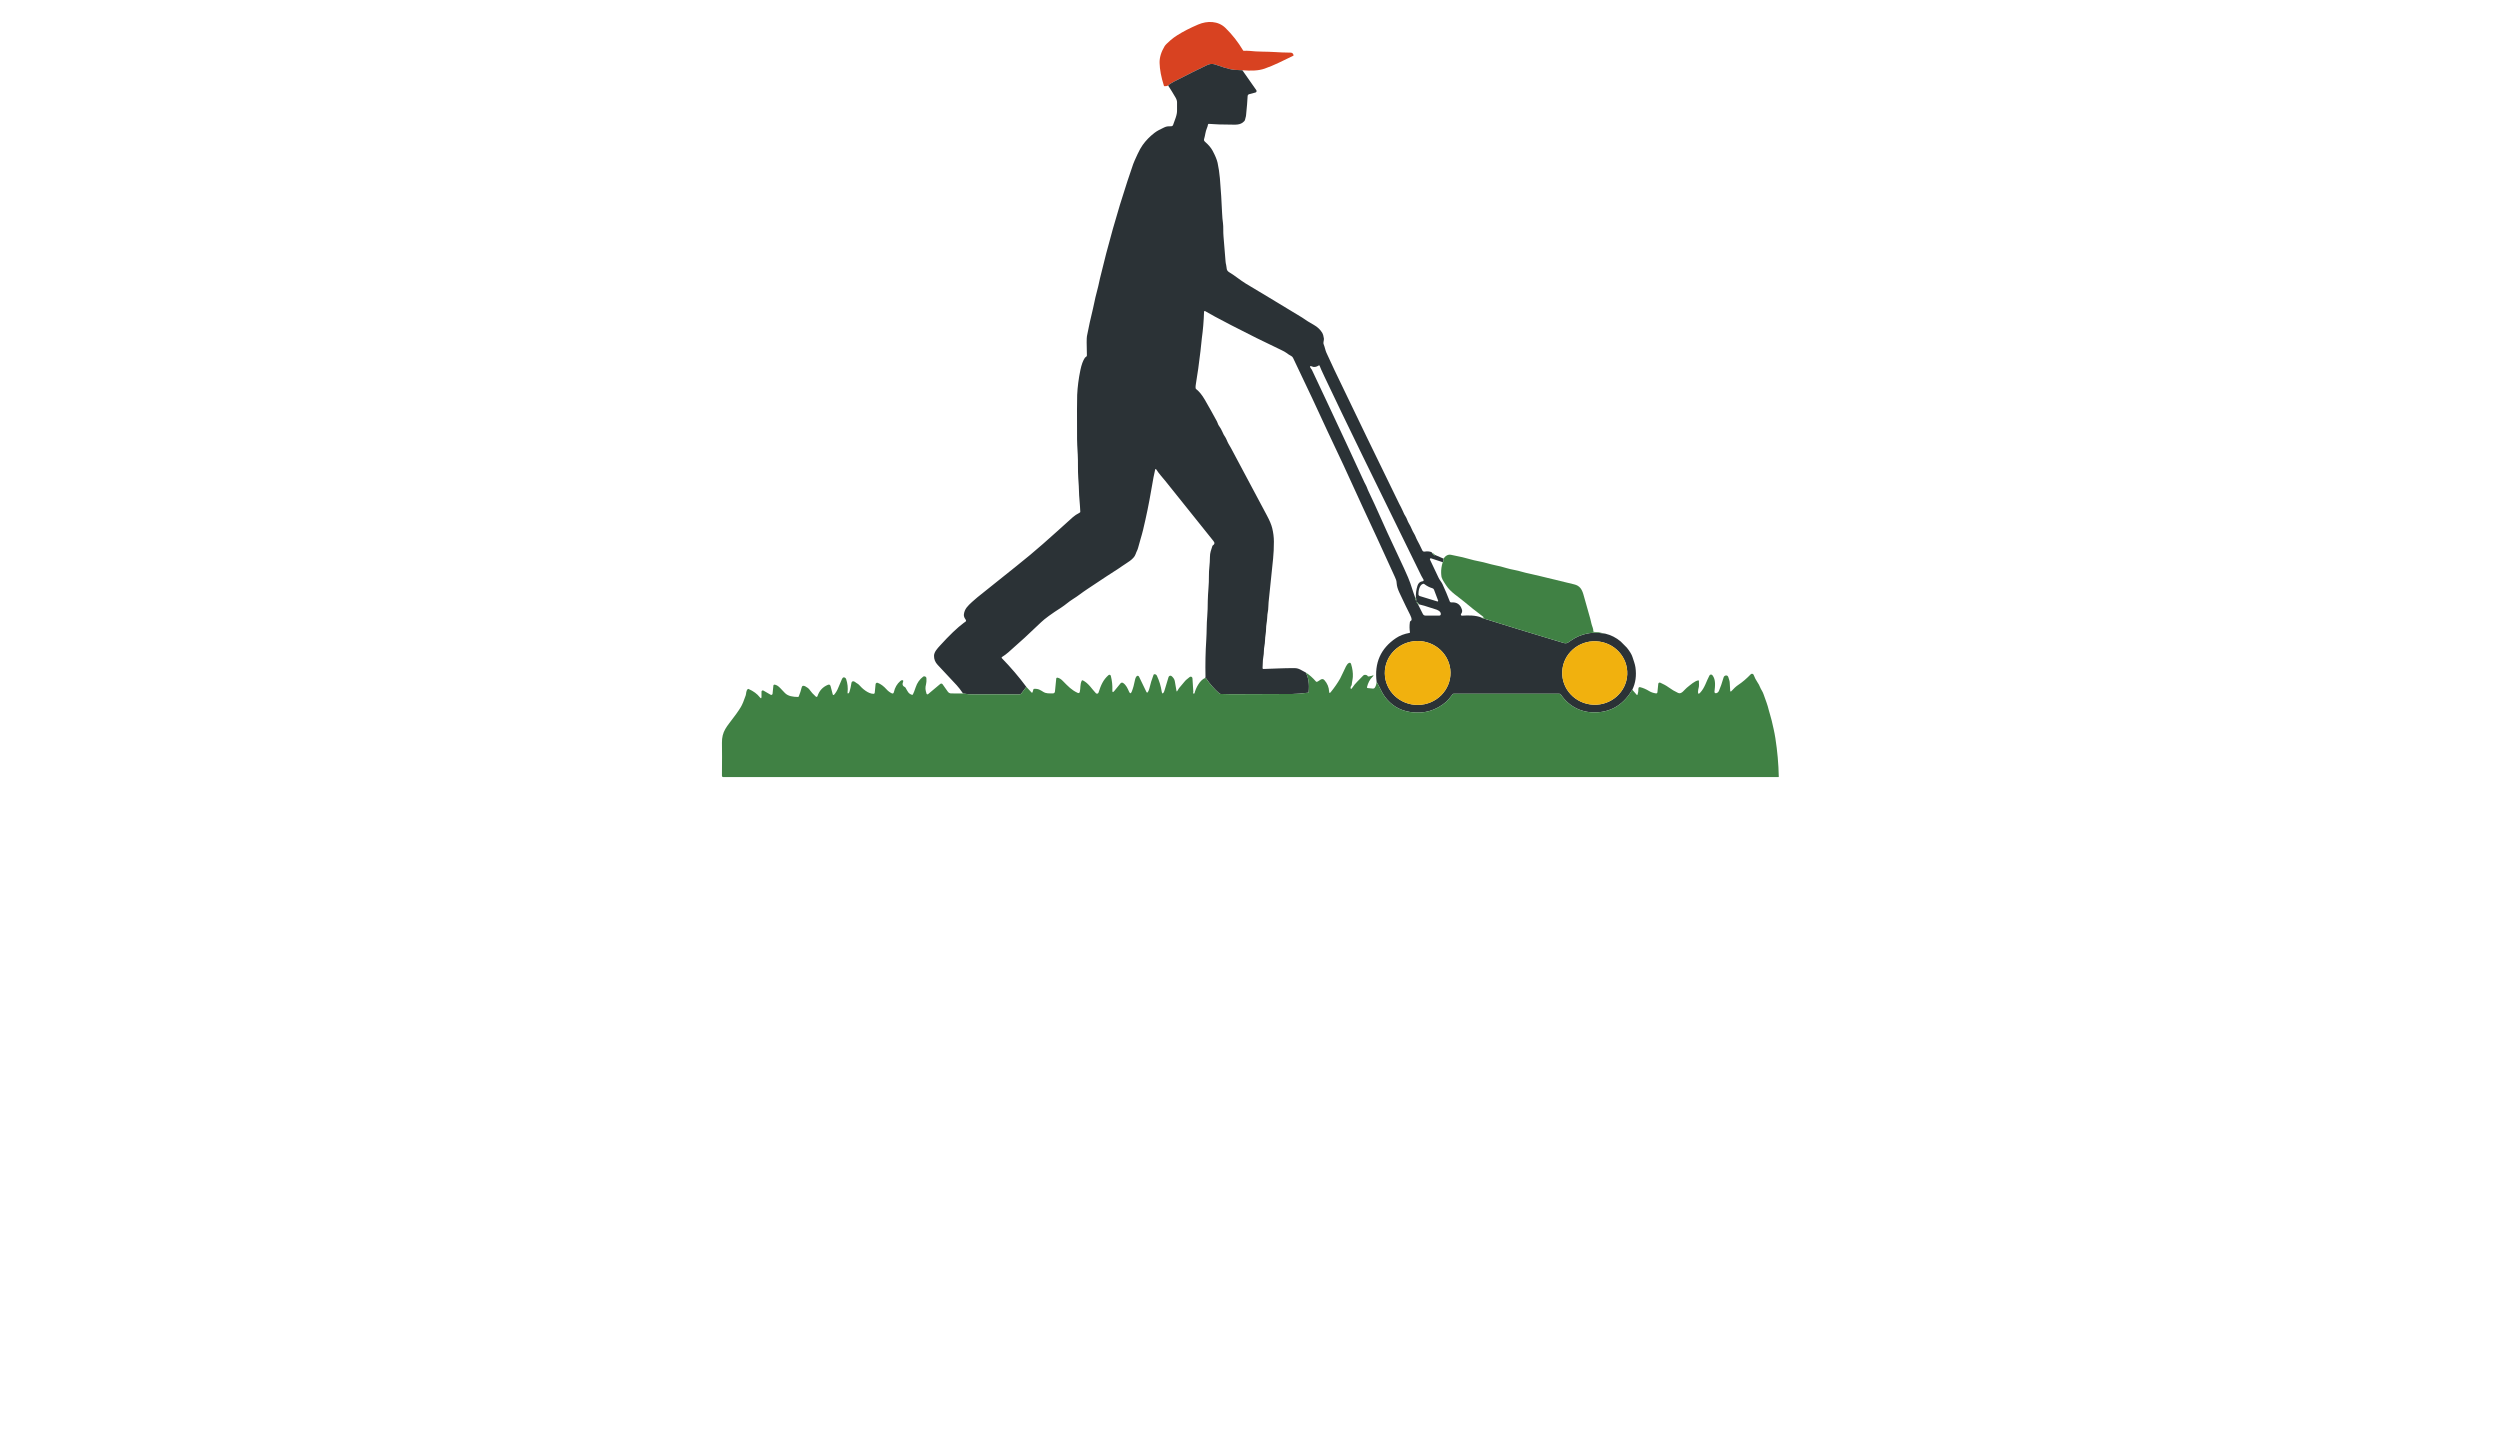 <?xml version="1.0" encoding="utf-8"?>
<svg xmlns="http://www.w3.org/2000/svg" width="490pt" height="280pt" viewBox="0 0 490 280" version="1.1" xmlns:xlink="http://www.w3.org/1999/xlink">
	<g id="surface2">
		<path d="M 243.507 13.773 Q 242.224 13.728 241.901 13.691 C 240.694 13.555 239.208 13.004 238.149 12.64 C 237.554 12.435 237.069 12.534 236.525 12.793 Q 234.101 13.941 230.194 15.946 Q 229.244 16.435 228.956 16.762 Q 228.65 16.922 228.251 16.896 Q 228.155 16.89 228.124 16.797 Q 227.325 14.285 227.278 12.33 Q 227.239 10.762 228.262 9.058 Q 228.475 8.707 229.423 7.884 Q 230.028 7.361 230.752 6.904 Q 232.477 5.814 234.838 4.806 C 236.63 4.042 238.749 4.076 240.175 5.463 Q 242.172 7.41 243.639 9.872 Q 243.693 9.965 243.8 9.963 C 244.171 9.958 244.524 9.924 244.929 9.976 C 246.439 10.163 248.386 10.098 249.859 10.202 Q 251.113 10.292 252.92 10.316 C 253.316 10.32 253.409 10.469 253.531 10.775 Q 253.575 10.885 253.467 10.934 C 251.477 11.888 249.779 12.786 247.867 13.45 Q 246.958 13.764 245.857 13.818 Q 244.714 13.876 243.507 13.773 Z" style="fill:#d84221;"/>
		<path d="M 243.507 13.773 L 246.238 17.674 C 246.359 17.844 246.271 18.081 246.07 18.134 L 244.836 18.46 C 244.666 18.505 244.543 18.656 244.535 18.832 Q 244.472 20.222 244.229 22.574 Q 244.197 22.877 244.117 23.097 C 244.033 23.327 244.072 23.532 243.88 23.743 C 243.105 24.592 242.12 24.419 241.091 24.422 Q 238.799 24.426 236.921 24.277 C 236.848 24.273 236.783 24.325 236.772 24.396 Q 236.716 24.751 236.529 25.186 C 236.273 25.787 236.197 26.616 236.049 27.075 C 235.941 27.407 235.934 27.571 236.199 27.801 Q 237.201 28.673 237.66 29.524 Q 238.429 30.95 238.65 31.917 C 238.833 32.718 239.023 34.028 239.098 34.926 Q 239.402 38.577 239.533 41.808 Q 239.574 42.818 239.704 43.738 C 239.807 44.474 239.721 45.452 239.807 46.326 Q 239.971 48.004 240.208 51.229 Q 240.231 51.556 240.33 51.955 C 240.468 52.508 240.309 52.986 240.905 53.344 C 242.092 54.055 243.027 54.877 244.164 55.575 Q 245.773 56.564 246.762 57.135 Q 247.167 57.369 247.563 57.608 Q 254.914 62.058 255.218 62.241 Q 255.744 62.56 256.338 62.989 Q 256.56 63.148 257.508 63.676 Q 258.584 64.279 259.179 65.268 Q 259.366 65.58 259.483 66.345 C 259.541 66.728 259.278 67.101 259.45 67.51 C 259.661 68.014 259.765 68.662 259.967 69.112 Q 260.779 70.919 261.578 72.584 Q 268.061 86.102 274.245 98.745 C 274.437 99.137 274.751 99.656 274.954 100.167 Q 275.223 100.845 275.484 101.209 C 275.74 101.569 275.889 102.215 276.164 102.631 C 276.556 103.221 276.772 104.007 277.175 104.617 C 277.401 104.961 277.539 105.465 277.786 105.909 Q 278.185 106.62 278.773 107.878 C 278.857 108.056 279.053 108.156 279.247 108.117 Q 279.826 107.996 280.433 108.168 Q 280.681 108.24 280.685 108.358 Q 281.105 109.036 281.276 108.772 L 282.925 109.487 Q 282.984 110.036 282.772 110.191 L 280.491 109.435 C 280.343 109.385 280.207 109.538 280.274 109.68 Q 281.131 111.496 281.967 113.256 C 282.163 113.669 282.544 114.098 282.721 114.479 Q 283.52 116.207 284.155 117.874 C 284.203 118.003 284.332 118.083 284.47 118.072 Q 286.07 117.947 286.542 119.494 Q 286.675 119.931 286.369 120.336 C 286.262 120.478 286.369 120.682 286.548 120.672 C 287.8 120.592 289.193 120.57 290.404 121.046 Q 290.376 121.062 290.35 121.072 Q 290.33 121.081 290.352 121.087 Q 296.999 123.174 306.303 125.972 C 306.708 126.093 307.003 126.166 307.376 125.914 Q 307.471 125.852 308.111 125.417 C 309.698 124.335 311.873 123.782 313.877 124.105 Q 314.26 124.167 314.645 124.198 Q 316.315 124.598 317.661 125.735 L 318.858 126.939 Q 319.729 128.014 319.968 128.777 C 320.179 129.453 320.452 130.131 320.547 130.797 Q 320.892 133.229 319.933 135.191 Q 317.51 139.288 313.217 139.606 C 310.219 139.83 307.624 138.616 305.937 136.143 C 305.866 136.04 305.752 135.977 305.627 135.977 L 284.9 135.977 C 284.832 135.977 284.765 136.009 284.722 136.063 C 284.321 136.559 283.856 137.211 283.477 137.536 Q 280.397 140.166 276.427 139.559 Q 273.259 139.072 271.378 136.481 C 270.806 135.691 270.386 134.577 269.817 133.64 Q 269.106 128.092 273.623 125.061 Q 274.713 124.331 276.263 124.049 Q 276.369 124.03 276.352 123.922 Q 276.195 122.961 276.33 121.986 Q 276.352 121.824 276.408 121.774 Q 276.466 121.725 276.582 121.634 Q 276.668 121.57 276.671 121.462 Q 276.681 121.083 276.382 120.506 Q 275.727 119.244 274.282 116.159 Q 273.795 115.121 273.75 114.35 C 273.718 113.781 273.612 113.555 273.386 113.058 Q 269.834 105.241 267.107 99.422 C 265.401 95.773 263.683 91.849 261.992 88.344 Q 260.921 86.126 260.157 84.446 Q 257.652 78.951 253.437 70.144 C 253.359 69.982 253.232 69.853 253.075 69.771 Q 252.612 69.534 252.106 69.147 Q 251.817 68.927 251.083 68.58 Q 246.357 66.347 241.341 63.749 Q 237.52 61.77 236.208 60.979 C 236.115 60.923 235.997 60.988 235.995 61.096 Q 235.902 63.887 235.56 66.304 Q 235.534 66.493 235.426 67.572 Q 235.355 68.294 235.29 68.843 Q 234.868 72.459 234.39 75.275 Q 234.31 75.733 234.336 76.05 Q 234.347 76.183 234.452 76.265 Q 235.336 76.957 236.133 78.331 Q 237.433 80.582 238.523 82.6 C 238.65 82.83 238.728 83.192 238.855 83.364 Q 239.342 84.024 239.665 84.803 Q 239.841 85.225 240.007 85.449 C 240.389 85.966 240.511 86.522 240.8 87.011 Q 241.22 87.72 241.226 87.733 Q 245.62 95.993 248.326 101.054 Q 249.103 102.504 249.349 103.497 Q 249.68 104.843 249.683 106.155 Q 249.685 107.949 249.527 109.504 Q 248.963 115.145 248.644 118.033 C 248.571 118.692 248.616 119.384 248.504 119.868 Q 248.394 120.342 248.358 121.234 C 248.33 121.904 248.145 122.552 248.151 123.228 C 248.158 124.053 247.946 124.747 247.944 125.535 C 247.942 126.291 247.718 126.873 247.725 127.62 Q 247.727 128.137 247.604 128.809 C 247.47 129.548 247.535 130.187 247.462 130.933 C 247.453 131.036 247.535 131.124 247.638 131.12 C 249.407 131.077 251.733 130.928 253.788 130.954 Q 254.315 130.961 254.832 131.221 Q 255.345 131.482 255.937 131.818 Q 256.73 133.298 256.493 135.635 Q 256.482 135.755 256.364 135.77 Q 254.55 136.014 253.312 136.02 Q 243.492 136.07 241.306 136.068 Q 240.225 136.068 239.243 136.016 C 239.148 136.012 239.057 135.975 238.986 135.912 Q 237.492 134.592 236.423 132.996 Q 236.38 132.932 236.322 132.91 Q 236.253 132.884 236.184 132.891 Q 236.223 132.867 236.253 132.804 Q 236.277 132.755 236.277 132.699 Q 236.199 128.876 236.43 125.389 C 236.533 123.814 236.479 122.315 236.619 120.786 C 236.708 119.799 236.703 118.996 236.723 117.818 C 236.749 116.146 236.981 114.477 236.947 112.901 C 236.921 111.675 237.153 110.538 237.147 109.185 C 237.143 108.356 237.382 107.774 237.621 107.033 Q 237.655 106.928 237.75 106.874 Q 237.991 106.734 238.032 106.484 Q 238.058 106.323 237.828 106.03 Q 232.258 99.032 228.409 94.272 C 227.913 93.658 227.067 92.732 226.61 91.984 C 226.561 91.905 226.44 91.924 226.416 92.014 Q 226.151 93.048 225.635 96.105 Q 224.995 99.885 224.041 103.865 C 223.756 105.056 223.326 106.327 223.08 107.328 C 222.962 107.817 222.746 108.097 222.587 108.588 C 222.244 109.65 220.782 110.348 219.983 110.925 C 218.977 111.651 217.786 112.345 216.883 112.961 Q 215.068 114.197 213.142 115.444 C 212.108 116.116 211.268 116.829 210.277 117.432 C 209.513 117.897 208.808 118.567 208.009 119.078 Q 205.134 120.915 204.036 121.977 Q 200.777 125.124 197.636 127.853 Q 197.046 128.367 196.396 128.77 C 196.312 128.822 196.297 128.938 196.366 129.009 Q 198.967 131.676 201.16 134.624 L 200.212 135.882 C 200.1 136.033 199.924 136.119 199.736 136.117 Q 195.405 136.052 190.957 136.111 Q 189.876 136.126 188.762 135.925 Q 188.026 134.859 187.515 134.31 Q 184.323 130.894 183.77 130.302 Q 183.052 129.533 183.068 128.535 C 183.078 127.786 183.733 127.097 184.222 126.558 Q 187.007 123.487 188.928 122.061 Q 189.113 121.923 189.2 121.878 C 189.34 121.805 189.387 121.626 189.299 121.494 C 189.07 121.156 188.864 120.827 188.922 120.4 C 189.068 119.323 189.667 118.778 190.514 117.988 Q 191.011 117.523 191.55 117.088 Q 195.398 113.984 199.271 110.91 C 203.025 107.934 205.5 105.676 210.258 101.384 Q 210.751 100.938 211.641 100.462 Q 211.74 100.41 211.738 100.298 Q 211.727 99.743 211.667 99.101 Q 211.471 97.033 211.441 95.265 Q 211.436 95.023 211.341 93.692 C 211.234 92.172 211.316 90.386 211.24 89.113 Q 211.109 86.94 211.105 86.111 Q 211.07 78.678 211.126 77.424 Q 211.232 75.063 211.761 72.505 Q 212.08 70.965 212.632 70.135 C 212.67 70.075 212.724 70.026 212.785 69.991 Q 212.897 69.929 212.981 69.836 Q 213.037 69.776 213.03 69.554 Q 212.933 66.461 213.043 65.875 Q 213.556 63.189 214.215 60.536 Q 214.411 59.756 214.542 59.034 C 214.727 58.031 215.04 57.085 215.264 56.066 Q 215.548 54.768 215.591 54.584 Q 217.954 44.709 220.961 35.549 Q 221.521 33.84 222.113 32.141 Q 222.253 31.734 222.953 30.228 Q 223.485 29.083 223.97 28.411 Q 224.922 27.084 226.279 26.043 C 226.877 25.583 227.323 25.408 228.195 24.969 C 228.661 24.734 229.076 24.747 229.57 24.743 C 229.729 24.74 229.871 24.641 229.925 24.491 Q 230.375 23.252 230.431 23.086 Q 230.716 22.253 230.7 21.637 Q 230.685 20.978 230.7 20.064 Q 230.709 19.649 230.41 19.127 Q 229.736 17.958 228.956 16.762 Q 229.244 16.435 230.194 15.946 Q 234.101 13.941 236.525 12.793 C 237.069 12.534 237.554 12.435 238.149 12.64 C 239.208 13.004 240.694 13.555 241.901 13.691 Q 242.224 13.728 243.507 13.773 Z M 277.399 117.202 Q 277.388 117.486 277.521 117.691 Q 277.59 117.798 277.595 117.671 Q 277.605 117.376 277.517 117.085 Q 277.461 115.935 277.823 114.811 Q 278.079 114.003 278.85 113.924 C 279.003 113.906 279.087 113.736 279.003 113.607 Q 278.781 113.262 278.585 112.868 Q 276.927 109.545 267.137 89.492 Q 262.881 80.773 259.599 73.834 Q 258.83 72.21 258.638 71.678 Q 258.593 71.553 258.481 71.626 Q 257.721 72.126 257.081 71.805 Q 256.657 71.591 256.829 72.061 C 256.872 72.175 257.051 72.326 257.124 72.474 Q 257.212 72.655 260.359 79.354 Q 264.174 87.472 267.437 94.573 C 267.551 94.825 267.749 95.114 267.863 95.411 Q 268.081 95.984 268.12 96.066 Q 269.386 98.7 270.976 102.288 Q 272.01 104.619 272.768 106.202 Q 273.782 108.315 275.184 111.376 Q 276.16 113.506 276.425 114.324 Q 277.138 116.525 277.399 117.202 Z M 281.874 117.721 L 281.062 115.573 C 281.011 115.44 280.899 115.337 280.759 115.298 Q 279.936 115.063 279.154 114.471 Q 279.068 114.404 278.962 114.425 C 278.204 114.574 277.999 115.853 278.015 116.48 C 278.019 116.642 278.127 116.784 278.282 116.831 L 281.721 117.885 C 281.82 117.915 281.911 117.818 281.874 117.721 Z M 277.922 118.442 L 278.887 120.353 C 278.982 120.538 279.171 120.657 279.378 120.657 L 282.083 120.657 Q 282.385 120.657 282.398 120.355 C 282.421 119.812 281.739 119.515 281.222 119.377 Q 280.799 119.265 280.192 119.052 Q 279.186 118.701 278.187 118.47 L 277.75 118.007 Q 277.536 117.779 277.67 118.057 Q 277.739 118.201 277.922 118.442 Z M 284.301 131.812 C 284.252 128.352 281.329 125.589 277.772 125.639 C 274.215 125.688 271.37 128.533 271.418 131.992 C 271.467 135.452 274.39 138.215 277.947 138.165 C 281.504 138.116 284.349 135.271 284.301 131.812 Z M 318.94 132.198 C 319.095 128.764 316.369 125.852 312.849 125.692 C 309.33 125.533 306.349 128.187 306.194 131.619 C 306.039 135.053 308.765 137.965 312.285 138.125 C 315.804 138.284 318.785 135.63 318.94 132.198 Z" style="fill:#2b3236;"/>
		<path d="M 281.276 108.772 Q 281.105 109.036 280.685 108.358 Q 281.017 108.461 281.276 108.772 Z" style="fill:#408144;"/>
		<path d="M 312.929 123.885 L 313.235 123.896 L 314.645 124.198 Q 314.26 124.167 313.877 124.105 C 311.873 123.782 309.698 124.335 308.111 125.417 Q 307.471 125.852 307.376 125.914 C 307.003 126.166 306.708 126.093 306.303 125.972 Q 296.999 123.174 290.352 121.087 Q 290.33 121.081 290.35 121.072 Q 290.376 121.062 290.404 121.046 Q 290.582 121.107 290.602 121.107 Q 290.949 121.068 290.669 120.857 Q 288.573 119.282 287.02 117.962 C 285.837 116.956 284.297 116.075 283.434 114.714 C 282.951 113.956 282.501 113.411 282.492 112.681 Q 282.564 112.444 282.462 112.338 Q 282.426 111.322 282.772 110.191 Q 282.984 110.036 282.925 109.487 Q 283.561 108.588 284.381 108.739 Q 286.671 109.164 288.907 109.812 Q 289.225 109.904 289.981 110.04 C 290.996 110.223 292.071 110.589 292.958 110.766 Q 294.175 111.009 295.256 111.343 C 296.228 111.645 297.285 111.75 298.334 112.082 Q 298.802 112.228 300.143 112.517 Q 301.078 112.717 301.968 112.941 Q 304.206 113.506 308.539 114.537 C 309.588 114.787 310.04 115.446 310.346 116.504 Q 310.426 116.777 311.705 121.311 Q 311.74 121.434 311.921 122.229 C 312.033 122.718 312.313 123.224 312.298 123.724 Q 312.296 123.838 312.41 123.846 L 312.929 123.885 Z" style="fill:#408144;"/>
		<path d="M 282.492 112.681 Q 282.404 112.506 282.462 112.338 Q 282.564 112.444 282.492 112.681 Z" style="fill:#2b3236;"/>
		<path d="M 277.517 117.085 Q 277.605 117.376 277.595 117.671 Q 277.59 117.798 277.521 117.691 Q 277.388 117.486 277.399 117.202 L 277.517 117.085 Z" style="fill:#408144;"/>
		<path d="M 278.187 118.47 Q 278.062 118.423 277.922 118.442 Q 277.739 118.201 277.67 118.057 Q 277.536 117.779 277.75 118.007 L 278.187 118.47 Z" style="fill:#408144;"/>
		<path d="M 313.235 123.896 L 312.929 123.885 L 313.235 123.896 Z" style="fill:#2b3236;"/>
		<path d="M 284.301 131.812 C 284.349 135.271 281.504 138.116 277.947 138.165 C 274.39 138.215 271.467 135.452 271.418 131.992 C 271.37 128.533 274.215 125.688 277.772 125.639 C 281.329 125.589 284.252 128.352 284.301 131.812 Z" style="fill:#f1b10e;"/>
		<path d="M 318.94 132.198 C 318.785 135.63 315.804 138.284 312.285 138.125 C 308.765 137.965 306.039 135.053 306.194 131.619 C 306.349 128.187 309.33 125.533 312.849 125.692 C 316.369 125.852 319.095 128.764 318.94 132.198 Z" style="fill:#f1b10e;"/>
		<path d="M 318.858 126.939 L 317.661 125.735 L 318.858 126.939 Z" style="fill:#408144;"/>
		<path d="M 269.817 133.64 C 270.386 134.577 270.806 135.691 271.378 136.481 Q 273.259 139.072 276.427 139.559 Q 280.397 140.166 283.477 137.536 C 283.856 137.211 284.321 136.559 284.722 136.063 C 284.765 136.009 284.832 135.977 284.9 135.977 L 305.627 135.977 C 305.752 135.977 305.866 136.04 305.937 136.143 C 307.624 138.616 310.219 139.83 313.217 139.606 Q 317.51 139.288 319.933 135.191 L 320.788 136.177 C 320.84 136.238 320.939 136.216 320.965 136.141 Q 321.144 135.604 321.129 134.945 C 321.124 134.773 321.286 134.642 321.454 134.683 Q 322.339 134.896 323.261 135.464 Q 323.793 135.792 324.57 135.906 C 324.71 135.928 324.84 135.826 324.855 135.684 L 325.021 134.032 C 325.038 133.843 325.238 133.726 325.413 133.806 C 325.962 134.06 326.522 134.329 327.052 134.719 Q 327.948 135.374 328.919 135.82 C 329.589 136.128 330.13 135.189 330.603 134.808 C 331.34 134.215 332.206 133.436 332.863 133.358 Q 332.986 133.343 332.99 133.466 Q 333.024 134.454 332.981 134.612 Q 332.815 135.212 332.809 135.62 Q 332.805 136.22 333.218 135.785 C 334.151 134.805 334.442 133.513 335.051 132.395 C 335.172 132.171 335.482 132.145 335.639 132.346 C 336.337 133.233 336.154 134.5 336.036 135.576 C 336.014 135.766 336.191 135.919 336.376 135.869 Q 336.755 135.768 336.908 135.421 Q 337.354 134.411 337.825 132.776 Q 337.907 132.49 338.217 132.402 C 338.441 132.339 338.676 132.466 338.741 132.69 C 338.87 133.143 339.012 133.418 339.029 133.817 Q 339.072 134.808 339.12 135.43 C 339.126 135.529 339.249 135.572 339.316 135.499 Q 340.085 134.652 340.66 134.271 Q 341.92 133.438 343.145 132.16 C 343.32 131.98 343.624 132.04 343.714 132.275 Q 344.039 133.115 344.444 133.698 Q 344.787 134.189 344.981 134.702 C 345.127 135.088 345.502 135.572 345.655 136.065 Q 345.719 136.274 346.232 137.674 Q 346.499 138.409 346.684 139.197 C 346.846 139.878 347.074 140.442 347.251 141.226 C 347.533 142.473 347.783 143.449 347.974 144.689 Q 348.565 148.474 348.642 152.23 C 348.644 152.273 348.61 152.308 348.567 152.308 L 141.752 152.308 C 141.612 152.308 141.498 152.194 141.5 152.054 Q 141.541 147.834 141.502 145.577 Q 141.474 144.039 142.17 142.872 Q 142.512 142.299 142.844 141.874 Q 144.533 139.712 145.2 138.585 Q 145.638 137.847 146.165 136.279 C 146.277 135.943 146.193 135.473 146.536 135.081 Q 146.613 134.993 146.719 135.04 Q 148.164 135.68 148.922 136.666 Q 149.254 137.101 149.254 136.554 L 149.254 135.57 C 149.254 135.378 149.463 135.258 149.629 135.352 L 151.044 136.171 C 151.203 136.264 151.406 136.158 151.423 135.975 L 151.582 134.383 C 151.593 134.258 151.712 134.168 151.836 134.187 Q 152.377 134.273 152.939 134.876 Q 153.088 135.034 153.816 135.8 C 154.464 136.483 155.448 136.582 156.396 136.604 Q 156.51 136.606 156.556 136.5 Q 156.92 135.613 157.122 134.754 Q 157.247 134.22 157.831 134.517 Q 158.07 134.637 158.343 134.842 Q 158.574 135.014 158.772 135.312 Q 159.097 135.803 159.907 136.539 C 160.01 136.634 160.178 136.591 160.221 136.457 Q 160.745 134.857 162.257 134.23 Q 162.679 134.056 162.795 134.495 L 163.217 136.106 C 163.248 136.225 163.401 136.261 163.482 136.169 Q 163.999 135.583 164.301 134.797 Q 164.59 134.045 165.014 133.115 Q 165.152 132.817 165.292 132.776 C 165.524 132.71 165.768 132.871 165.847 133.11 Q 166.267 134.368 166.125 135.708 Q 166.089 136.048 166.36 135.846 Q 166.429 135.796 166.511 135.542 Q 166.733 134.861 166.877 133.886 C 166.944 133.433 167.364 133.461 167.644 133.709 C 167.881 133.922 168.176 134.004 168.395 134.258 C 169.003 134.969 170.172 135.981 171.187 135.988 Q 171.426 135.99 171.45 135.751 L 171.615 134.095 C 171.635 133.892 171.842 133.763 172.033 133.836 Q 172.934 134.181 173.769 135.122 Q 174.191 135.596 174.754 135.876 Q 175.113 136.052 175.199 135.66 Q 175.497 134.316 176.457 133.489 Q 176.666 133.311 176.811 133.315 Q 177.125 133.321 177.007 133.612 Q 176.699 134.372 177.338 134.661 Q 177.437 134.706 177.491 134.801 C 177.896 135.503 178.043 135.975 178.753 136.186 Q 178.865 136.218 178.921 136.117 Q 179.13 135.74 179.471 134.715 Q 179.906 133.403 180.924 132.639 C 181.187 132.44 181.564 132.617 181.581 132.944 Q 181.62 133.649 181.51 134.077 C 181.319 134.833 181.362 135.187 181.596 135.953 C 181.637 136.089 181.803 136.139 181.911 136.048 L 184.291 134.054 C 184.431 133.937 184.642 133.963 184.745 134.112 L 185.773 135.568 C 185.921 135.781 186.163 135.908 186.423 135.91 L 188.762 135.925 Q 189.876 136.126 190.957 136.111 Q 195.405 136.052 199.736 136.117 C 199.924 136.119 200.1 136.033 200.212 135.882 L 201.16 134.624 L 202.181 135.727 C 202.241 135.794 202.353 135.768 202.379 135.682 L 202.551 135.118 Q 202.582 135.016 202.687 135.012 C 203.575 134.969 203.876 135.247 204.522 135.63 C 205.084 135.964 205.627 135.897 206.37 135.908 C 206.577 135.91 206.749 135.755 206.769 135.553 L 207.023 133.003 C 207.034 132.884 207.146 132.8 207.264 132.822 Q 207.777 132.916 208.298 133.451 C 209.364 134.538 210.047 135.264 211.214 135.798 Q 211.557 135.956 211.643 135.589 C 211.809 134.872 211.667 134.164 212.016 133.42 C 212.054 133.341 212.149 133.308 212.229 133.347 C 213.373 133.912 214.017 135.07 214.794 135.869 C 214.958 136.037 215.24 135.971 215.311 135.749 C 215.768 134.31 216.216 133.235 217.271 132.322 C 217.428 132.186 217.674 132.264 217.723 132.466 Q 218.077 133.879 218.021 135.279 Q 217.995 135.932 218.408 135.426 L 219.625 133.935 C 219.748 133.784 219.963 133.752 220.125 133.858 C 220.737 134.258 221.021 134.954 221.292 135.564 Q 221.57 136.184 221.826 135.553 Q 222.201 134.631 222.496 133.104 C 222.535 132.899 222.638 132.727 222.759 132.568 C 222.886 132.395 223.151 132.421 223.244 132.615 L 224.711 135.652 C 224.762 135.76 224.913 135.766 224.975 135.665 Q 225.191 135.316 225.288 134.894 Q 225.591 133.586 226.059 132.361 Q 226.132 132.171 226.184 132.158 C 226.41 132.102 226.647 132.216 226.748 132.432 Q 227.448 133.914 227.696 135.559 Q 227.795 136.203 228.131 135.65 Q 228.183 135.564 228.286 135.191 Q 228.637 133.927 229.027 132.731 C 229.083 132.559 229.232 132.438 229.402 132.432 Q 229.58 132.425 229.804 132.673 C 230.069 132.964 230.212 133.184 230.276 133.588 Q 230.537 135.217 230.597 135.447 Q 230.632 135.581 230.72 135.477 C 230.868 135.303 230.94 135.055 231.118 134.848 Q 231.896 133.95 232.083 133.7 C 232.393 133.291 232.71 133.072 233.177 132.697 C 233.388 132.527 233.703 132.664 233.72 132.936 L 233.89 135.613 C 233.89 135.624 233.888 135.632 233.886 135.641 Q 233.77 135.934 233.996 135.951 C 234.056 135.956 234.112 135.917 234.127 135.856 C 234.379 134.859 235.144 133.33 236.184 132.891 Q 236.253 132.884 236.322 132.91 Q 236.38 132.932 236.423 132.996 Q 237.492 134.592 238.986 135.912 C 239.057 135.975 239.148 136.012 239.243 136.016 Q 240.225 136.068 241.306 136.068 Q 243.492 136.07 253.312 136.02 Q 254.55 136.014 256.364 135.77 Q 256.482 135.755 256.493 135.635 Q 256.73 133.298 255.937 131.818 Q 256.997 132.49 257.928 133.576 Q 258.005 133.666 258.121 133.636 C 258.597 133.502 259.084 132.736 259.59 133.308 Q 260.452 134.284 260.508 135.555 Q 260.529 136.027 260.827 135.66 Q 261.923 134.308 262.681 132.972 Q 262.836 132.697 263.342 131.603 C 263.659 130.92 263.935 130.224 264.312 129.983 Q 264.686 129.742 264.818 130.168 Q 265.223 131.488 265.158 132.664 C 265.126 133.214 264.981 133.638 264.943 134.174 Q 264.934 134.282 264.876 134.375 Q 264.712 134.624 264.712 134.702 Q 264.712 135.329 265.05 134.795 C 265.619 133.901 266.47 133.192 267.181 132.419 Q 267.417 132.163 267.885 132.337 Q 267.988 132.376 268.033 132.475 Q 268.059 132.537 268.148 132.574 Q 268.217 132.602 268.314 132.587 Q 268.686 132.527 268.79 132.481 Q 269.539 132.16 268.949 132.725 Q 268.26 133.386 267.93 134.668 C 267.906 134.76 267.971 134.853 268.066 134.861 L 269.098 134.965 C 269.24 134.98 269.378 134.913 269.455 134.795 Q 269.776 134.301 269.817 133.64 Z" style="fill:#408144;"/>
	</g>
	<g id="surface4">
	</g>
</svg>
